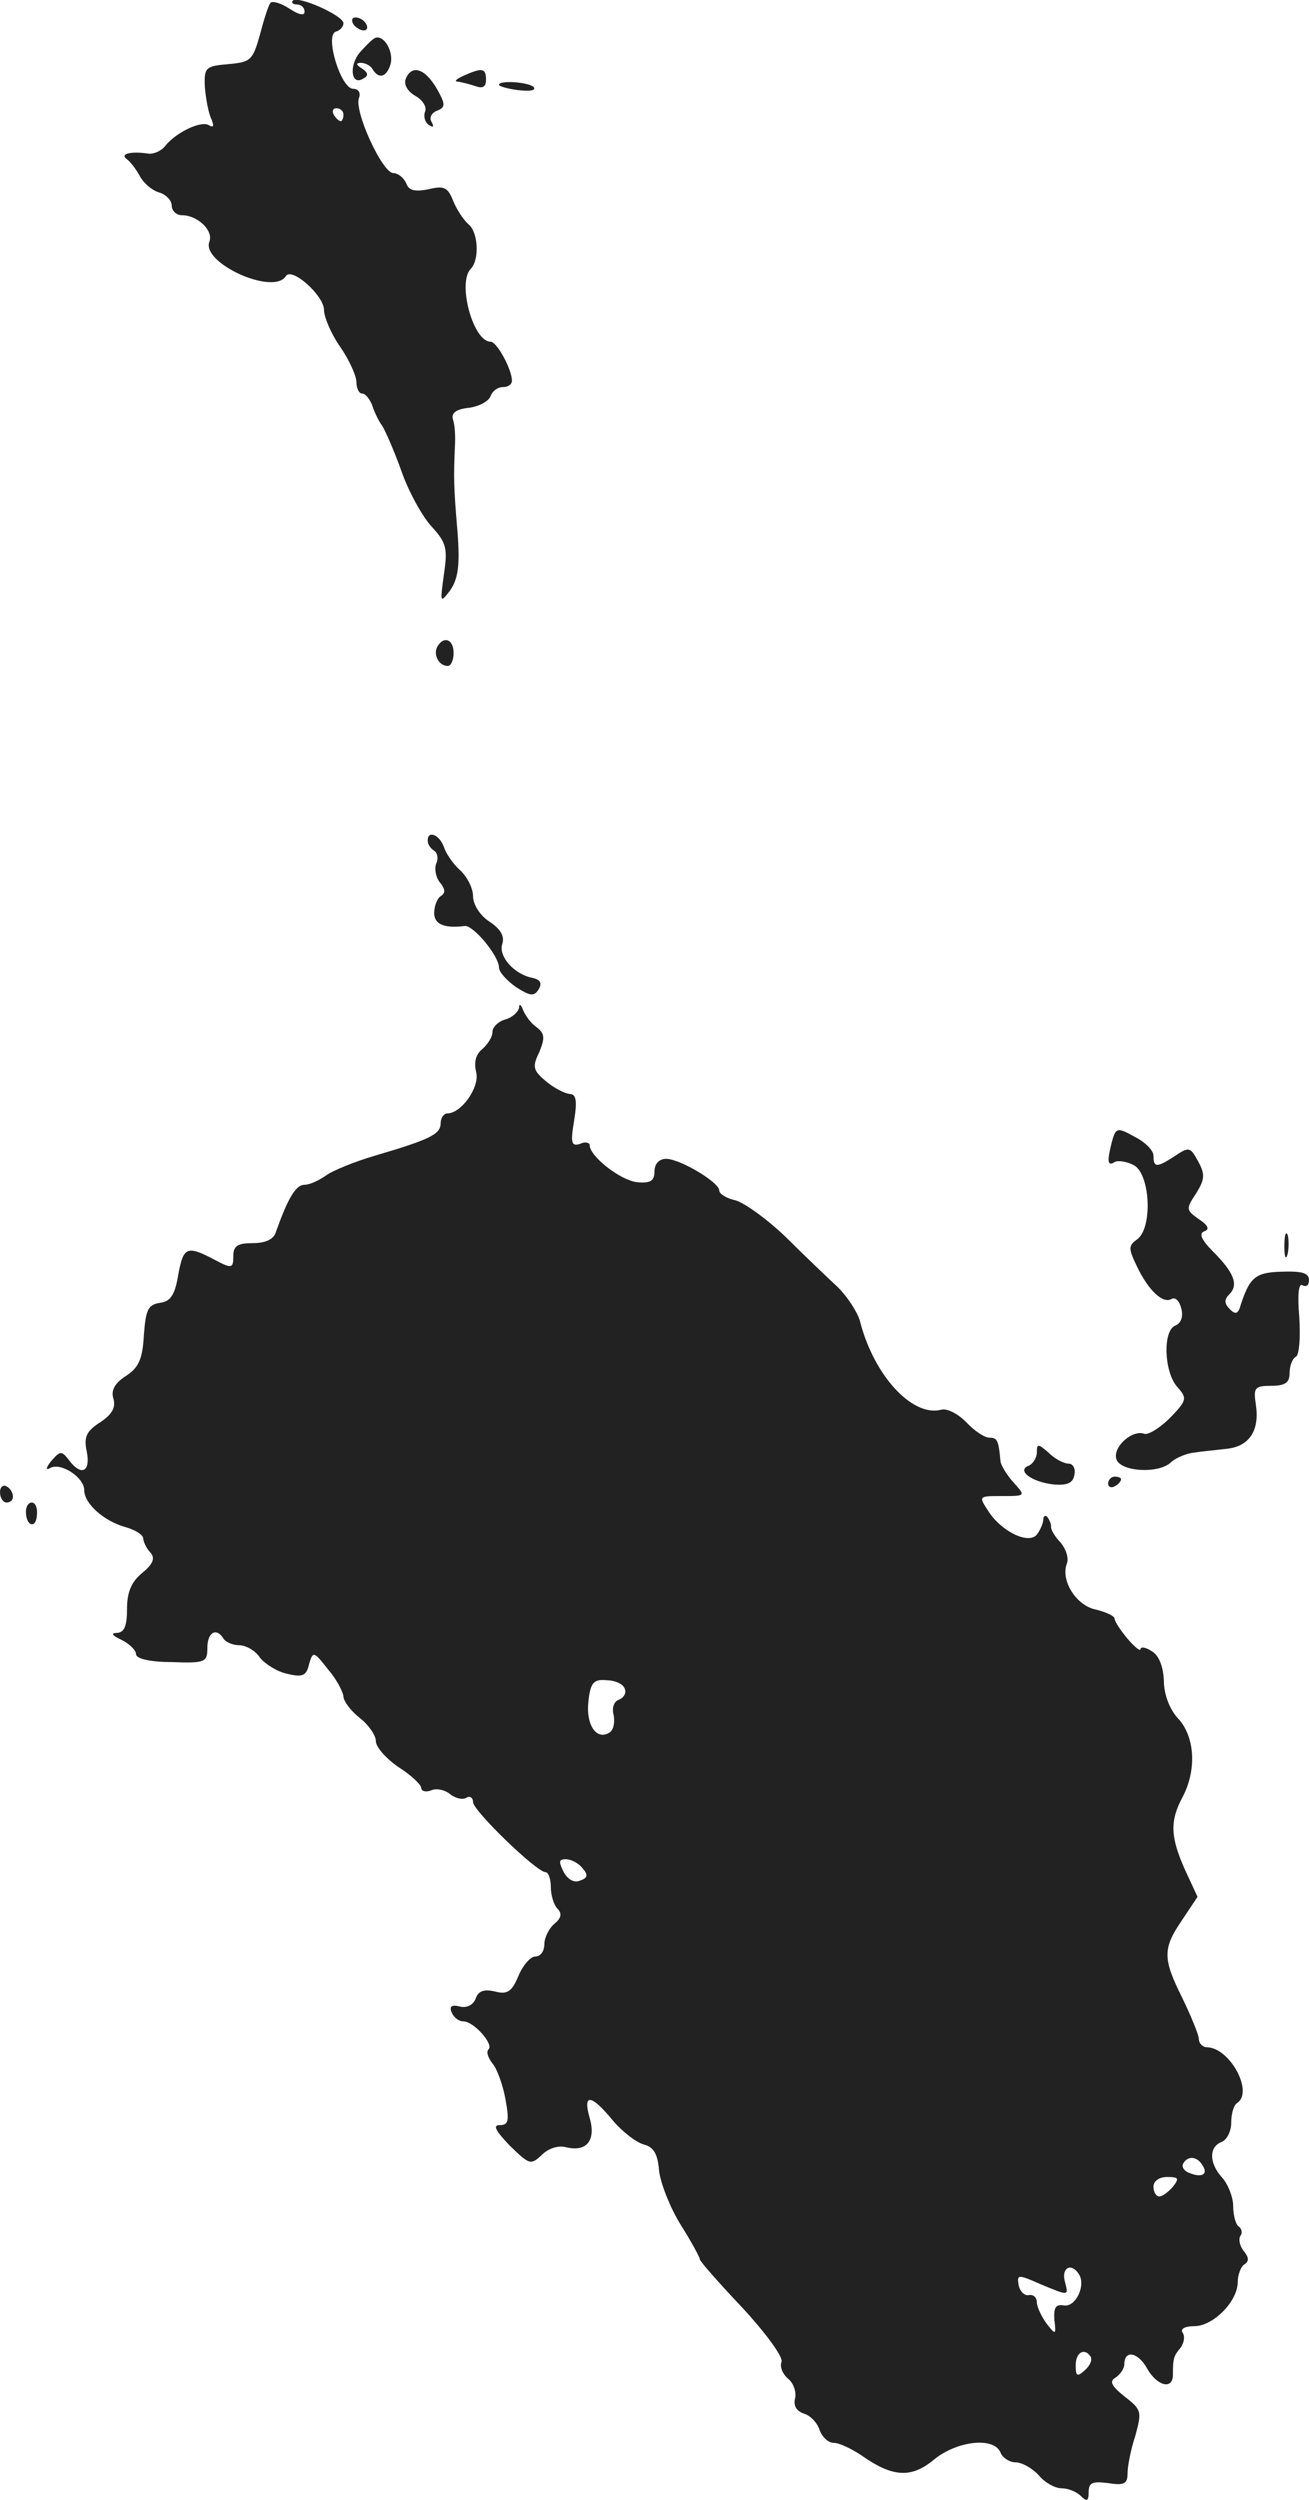 <?xml version="1.0" standalone="no"?>
<!DOCTYPE svg PUBLIC "-//W3C//DTD SVG 20010904//EN"
 "http://www.w3.org/TR/2001/REC-SVG-20010904/DTD/svg10.dtd">
<svg version="1.0" xmlns="http://www.w3.org/2000/svg"
 width="202pt" height="385.485pt" viewBox="0 0 202 385.485"
 preserveAspectRatio="xMidYMid meet">
<g transform="translate(-886,1168.691) scale(0.1,-0.1)"
fill="#222222" stroke="none">
<path d="M9277 11682 c-3 -4 -10 -26 -16 -49 -11 -39 -14 -42 -49 -45 -34 -3
-37 -5 -36 -33 1 -16 5 -39 9 -49 6 -13 5 -17 -3 -12 -12 7 -50 -11 -67 -32
-6 -8 -18 -13 -26 -12 -26 4 -44 0 -34 -8 6 -4 15 -16 21 -27 6 -11 19 -22 30
-25 10 -3 19 -12 19 -20 0 -8 7 -15 16 -15 24 0 49 -24 42 -41 -12 -33 99 -83
118 -53 9 15 59 -30 59 -52 0 -11 11 -37 25 -57 14 -20 25 -45 25 -54 0 -10 4
-18 9 -18 5 0 11 -8 15 -17 3 -10 10 -25 16 -33 5 -8 19 -40 30 -71 11 -31 32
-69 46 -84 23 -25 25 -34 19 -74 -6 -44 -6 -45 10 -24 12 18 15 38 11 90 -6
70 -6 84 -4 131 1 15 0 34 -3 42 -3 10 5 16 24 18 16 2 31 10 34 18 3 8 11 14
19 14 8 0 14 4 14 10 0 17 -23 60 -33 60 -27 0 -52 92 -30 113 13 14 11 56 -4
68 -8 7 -19 24 -24 37 -8 20 -14 23 -38 17 -21 -4 -30 -2 -34 9 -4 9 -13 16
-20 16 -17 0 -61 96 -53 116 3 8 -1 14 -9 14 -19 0 -44 82 -27 88 7 2 12 8 12
13 0 12 -70 43 -78 35 -3 -3 0 -6 6 -6 7 0 12 -5 12 -11 0 -7 -9 -5 -24 5 -14
9 -27 12 -29 8z m113 -172 c0 -5 -2 -10 -4 -10 -3 0 -8 5 -11 10 -3 6 -1 10 4
10 6 0 11 -4 11 -10z"/>
<path d="M9405 11650 c3 -5 11 -10 16 -10 6 0 7 5 4 10 -3 6 -11 10 -16 10 -6
0 -7 -4 -4 -10z"/>
<path d="M9417 11608 c-19 -20 -16 -55 4 -42 8 4 7 9 -2 15 -10 6 -10 9 -2 9
6 0 15 -4 18 -10 10 -16 22 -12 28 9 4 18 -9 42 -22 40 -4 0 -14 -10 -24 -21z"/>
<path d="M9486 11565 c-3 -9 3 -19 15 -26 11 -6 18 -17 15 -24 -3 -8 0 -17 6
-21 7 -4 8 -3 4 5 -4 6 0 14 8 17 13 5 13 10 4 27 -19 37 -42 47 -52 22z"/>
<path d="M9575 11570 c-11 -5 -15 -9 -8 -9 6 -1 18 -4 27 -7 11 -4 16 -1 16
10 0 18 -6 19 -35 6z"/>
<path d="M9630 11556 c0 -2 13 -6 29 -8 17 -2 28 -1 25 4 -5 8 -54 12 -54 4z"/>
<path d="M9535 10690 c-7 -12 2 -30 16 -30 5 0 9 9 9 20 0 21 -15 27 -25 10z"/>
<path d="M9520 10391 c0 -6 4 -12 10 -16 5 -3 7 -12 3 -20 -3 -9 0 -22 6 -29
8 -10 9 -16 1 -21 -5 -3 -10 -15 -10 -26 0 -17 15 -24 47 -20 13 2 53 -46 53
-64 0 -7 12 -20 26 -30 22 -14 28 -15 35 -4 6 10 3 15 -9 18 -28 5 -53 33 -47
52 4 12 -2 23 -20 35 -14 9 -25 26 -25 39 0 12 -9 30 -20 40 -11 10 -22 26
-25 36 -7 19 -25 26 -25 10z"/>
<path d="M9661 10133 c-1 -6 -10 -15 -21 -18 -11 -3 -20 -12 -20 -19 0 -8 -7
-19 -16 -27 -10 -8 -13 -21 -9 -36 5 -23 -23 -63 -45 -63 -5 0 -10 -7 -10 -15
0 -17 -16 -25 -101 -50 -31 -9 -65 -23 -75 -30 -11 -8 -26 -15 -34 -15 -14 0
-26 -22 -44 -72 -3 -12 -16 -18 -36 -18 -23 0 -30 -4 -30 -20 0 -19 -2 -20
-30 -5 -42 22 -47 19 -55 -24 -5 -31 -12 -41 -28 -43 -19 -3 -22 -11 -25 -50
-2 -37 -8 -50 -28 -63 -17 -11 -23 -22 -19 -35 4 -13 -2 -24 -20 -36 -22 -14
-26 -23 -21 -46 6 -31 -9 -38 -28 -12 -11 14 -13 14 -27 -2 -8 -10 -9 -15 -2
-11 16 10 53 -14 53 -34 0 -21 31 -48 64 -57 14 -4 26 -11 27 -17 0 -5 5 -16
11 -22 8 -9 4 -18 -13 -32 -16 -13 -23 -29 -23 -55 0 -26 -4 -36 -15 -37 -11
0 -8 -4 7 -11 12 -6 22 -16 22 -22 0 -7 23 -12 55 -12 52 -2 55 0 55 22 0 24
14 32 25 14 3 -5 14 -10 24 -10 10 0 25 -8 32 -19 8 -10 27 -22 42 -25 24 -6
30 -3 34 15 6 20 7 20 29 -8 13 -15 23 -34 24 -42 0 -7 11 -22 25 -33 14 -11
25 -27 25 -36 0 -9 16 -27 35 -40 19 -12 35 -27 35 -32 0 -5 7 -7 15 -4 8 4
22 1 30 -6 8 -6 19 -9 25 -5 5 3 10 0 10 -7 0 -13 98 -108 112 -108 4 0 8 -10
8 -23 0 -13 5 -28 10 -33 8 -8 6 -15 -5 -24 -8 -7 -15 -21 -15 -31 0 -11 -6
-19 -14 -19 -7 0 -19 -13 -26 -30 -10 -24 -17 -29 -36 -24 -17 4 -26 1 -30
-11 -4 -10 -14 -15 -25 -12 -12 3 -16 0 -12 -9 3 -8 11 -14 18 -14 16 0 47
-35 39 -43 -4 -4 -1 -13 6 -22 7 -8 16 -33 20 -55 6 -33 5 -40 -9 -40 -11 0
-6 -9 16 -32 30 -29 32 -30 49 -14 10 10 25 15 37 12 32 -8 47 10 37 45 -11
38 2 37 35 -3 15 -18 37 -35 49 -38 15 -4 21 -15 23 -40 2 -19 17 -57 33 -83
17 -27 30 -51 30 -54 0 -3 30 -37 66 -75 36 -39 63 -76 60 -83 -3 -8 2 -19 10
-26 9 -7 13 -21 11 -30 -3 -12 2 -20 14 -24 10 -3 21 -15 24 -26 4 -10 13 -19
22 -19 8 0 27 -9 42 -19 48 -34 77 -36 112 -7 35 29 93 36 103 11 3 -8 14 -15
23 -15 10 0 26 -9 36 -20 9 -11 25 -20 35 -20 10 0 23 -5 30 -12 9 -9 12 -8
12 6 0 15 6 17 30 14 25 -4 30 -1 30 15 0 11 5 37 12 58 10 37 10 40 -16 60
-21 17 -25 24 -14 30 7 5 13 14 13 20 0 23 21 19 35 -6 15 -27 40 -34 40 -10
0 25 1 29 12 42 5 7 7 17 3 23 -4 6 4 10 18 10 29 0 67 38 67 68 0 11 5 24 10
27 8 5 7 11 0 20 -7 8 -9 19 -6 24 4 5 2 12 -3 15 -4 3 -8 17 -8 31 0 14 -8
34 -17 44 -20 22 -21 47 -1 55 8 3 15 16 15 30 0 14 4 27 9 30 26 17 -11 85
-46 86 -7 0 -13 6 -13 13 0 6 -12 35 -25 62 -31 62 -31 77 -1 121 l24 36 -19
41 c-23 51 -24 76 -4 113 22 42 19 93 -7 121 -13 14 -22 37 -22 59 -1 22 -8
39 -19 45 -9 6 -17 7 -17 3 0 -4 -9 3 -20 16 -11 13 -20 27 -20 31 0 4 -13 10
-29 14 -30 6 -54 44 -45 70 4 9 -1 23 -9 33 -9 9 -16 21 -15 25 0 5 -3 11 -6
15 -3 3 -6 1 -6 -4 0 -5 -4 -15 -9 -22 -11 -18 -55 2 -76 35 -15 23 -15 23 21
23 37 0 37 0 18 21 -10 11 -19 26 -20 32 -3 33 -5 37 -17 37 -8 0 -24 11 -36
24 -13 13 -30 22 -39 19 -45 -11 -104 54 -125 137 -4 14 -19 37 -34 52 -15 14
-52 49 -80 77 -29 28 -64 53 -78 57 -14 3 -25 10 -25 15 0 13 -61 49 -82 49
-11 0 -18 -8 -18 -19 0 -15 -6 -19 -27 -17 -26 3 -73 40 -73 57 0 4 -7 6 -15
2 -13 -4 -15 1 -9 36 5 31 3 41 -7 41 -8 1 -24 9 -37 20 -19 16 -21 22 -10 44
9 22 9 29 -4 39 -9 6 -18 19 -21 27 -3 8 -6 10 -6 3z m163 -1050 c3 -6 -1 -14
-9 -17 -8 -3 -11 -13 -8 -24 2 -11 0 -23 -7 -27 -20 -12 -36 13 -32 48 3 29 8
35 28 33 13 0 26 -6 28 -13z m-65 -277 c9 -10 8 -15 -4 -19 -9 -4 -19 2 -25
13 -8 16 -8 20 3 20 8 0 20 -6 26 -14z m956 -457 c10 -14 1 -21 -19 -13 -9 3
-13 10 -10 15 7 12 21 11 29 -2z m-45 -34 c-7 -8 -16 -15 -21 -15 -5 0 -9 7
-9 15 0 9 9 15 21 15 18 0 19 -2 9 -15z m-145 -135 c11 -17 -5 -51 -23 -48
-13 2 -16 -3 -15 -22 3 -24 2 -24 -12 -6 -8 11 -15 26 -15 33 0 7 -5 12 -12
11 -6 -2 -14 5 -16 15 -3 17 -1 17 33 2 46 -19 44 -19 38 5 -5 21 11 28 22 10z
m18 -127 c3 -5 -1 -14 -9 -21 -12 -11 -14 -9 -14 8 0 20 14 27 23 13z"/>
<path d="M10576 9927 c-8 -31 -7 -39 4 -32 5 3 19 1 30 -5 25 -14 29 -96 5
-114 -14 -10 -14 -14 0 -43 18 -37 40 -57 53 -49 6 3 12 -3 15 -15 3 -12 0
-22 -9 -26 -20 -7 -18 -72 3 -95 15 -17 15 -20 -11 -47 -16 -16 -34 -27 -40
-25 -19 7 -50 -21 -43 -40 8 -19 67 -22 85 -3 7 6 23 13 35 14 12 2 35 4 51 6
34 4 50 28 44 68 -4 26 -2 29 24 29 21 0 28 5 28 19 0 11 4 23 10 26 5 3 7 30
5 61 -3 35 -1 53 5 49 6 -3 10 0 10 8 0 11 -11 14 -41 13 -41 -1 -50 -8 -64
-50 -4 -15 -8 -17 -17 -8 -9 9 -9 15 -1 23 15 15 7 34 -26 67 -17 17 -21 27
-13 30 9 3 7 9 -8 19 -20 14 -20 16 -4 40 13 21 14 29 3 49 -12 22 -14 23 -35
9 -29 -19 -34 -19 -34 0 0 8 -13 21 -29 29 -27 15 -29 14 -35 -7z"/>
<path d="M10842 9765 c0 -16 2 -22 5 -12 2 9 2 23 0 30 -3 6 -5 -1 -5 -18z"/>
<path d="M10460 9447 c0 -8 -6 -17 -12 -20 -20 -7 3 -25 37 -29 22 -2 31 2 33
15 2 9 -2 17 -9 17 -7 0 -21 7 -31 17 -16 14 -18 14 -18 0z"/>
<path d="M10570 9399 c0 -5 5 -7 10 -4 6 3 10 8 10 11 0 2 -4 4 -10 4 -5 0
-10 -5 -10 -11z"/>
<path d="M8860 9386 c0 -9 5 -16 10 -16 6 0 10 4 10 9 0 6 -4 13 -10 16 -5 3
-10 -1 -10 -9z"/>
<path d="M8900 9356 c0 -23 16 -27 17 -5 1 10 -2 19 -8 19 -5 0 -9 -6 -9 -14z"/>
</g>
</svg>

